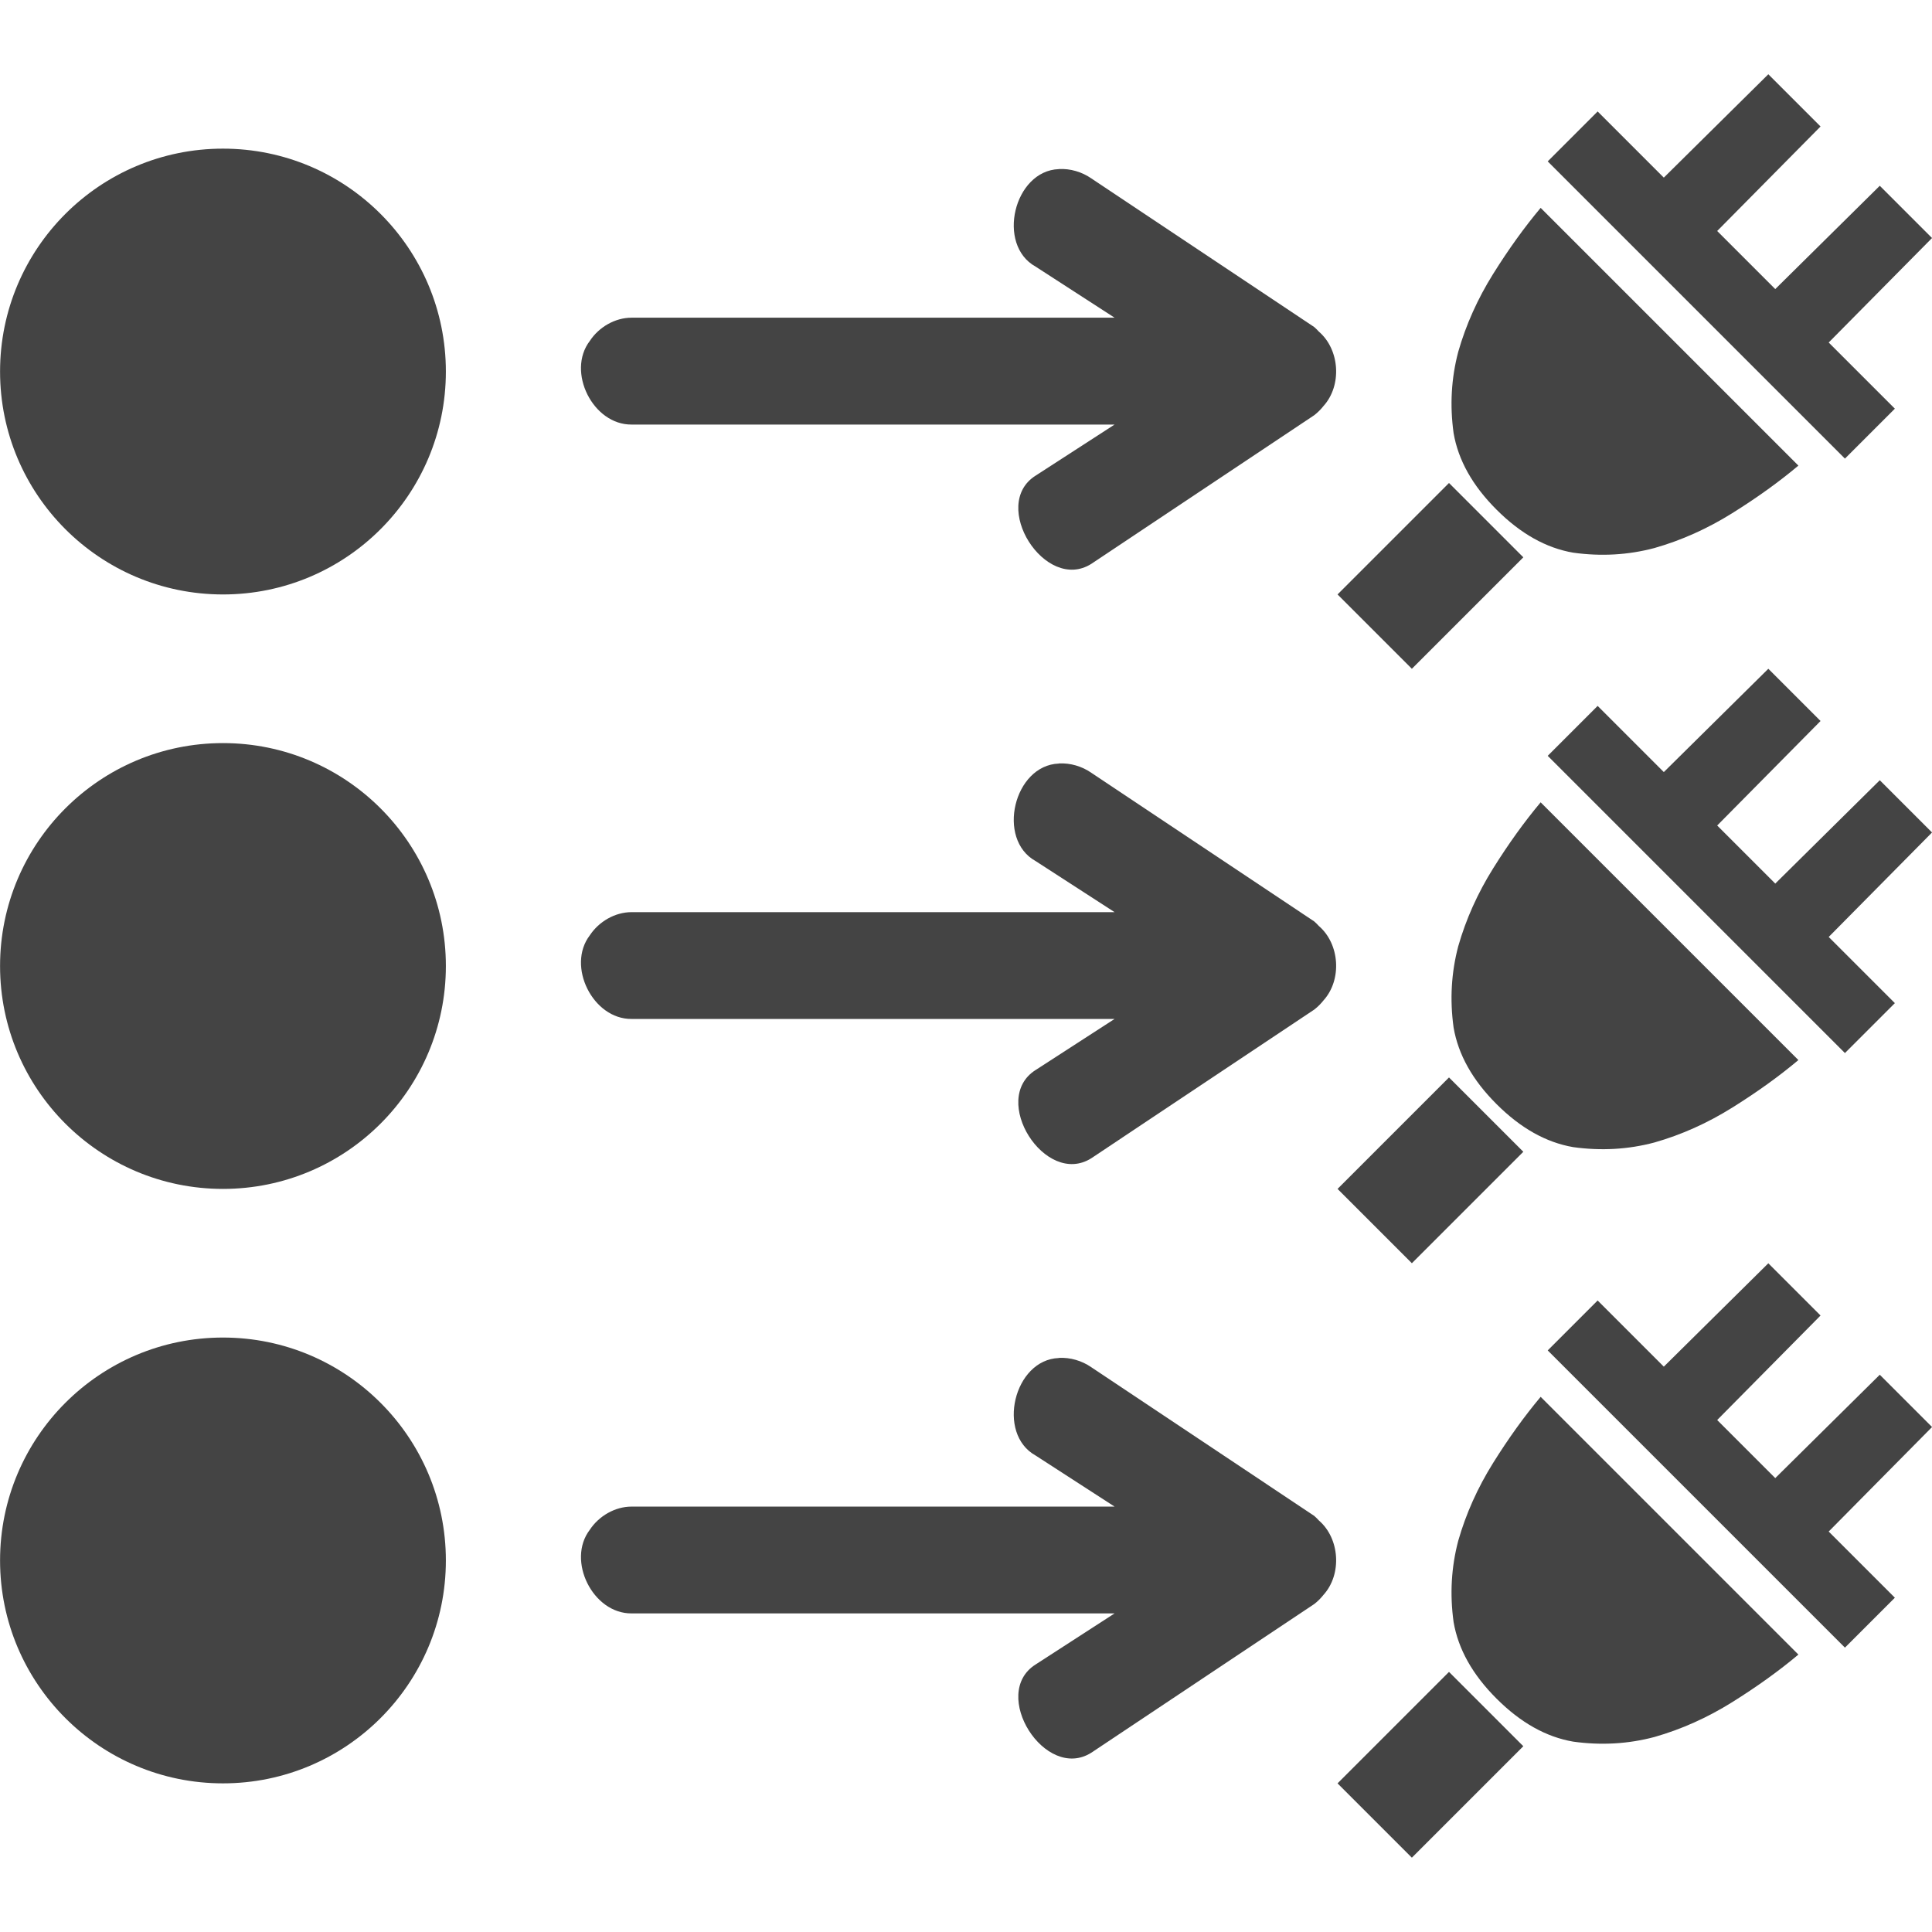 <?xml version="1.0" encoding="utf-8"?>
<!-- Generated by IcoMoon.io -->
<!DOCTYPE svg PUBLIC "-//W3C//DTD SVG 1.1//EN" "http://www.w3.org/Graphics/SVG/1.1/DTD/svg11.dtd">
<svg version="1.1" xmlns="http://www.w3.org/2000/svg" xmlns:xlink="http://www.w3.org/1999/xlink" width="32" height="32" viewBox="0 0 32 32">
<path d="M7.385 16c0 2.039-1.653 3.692-3.692 3.692s-3.692-1.653-3.692-3.692c0-2.039 1.653-3.692 3.692-3.692s3.692 1.653 3.692 3.692z" fill="#444444"></path>
<path d="M17.538 12.647c-0.746 0.027-1.038 1.254-0.385 1.615l1.308 0.846h-8c-0.274 0-0.541 0.155-0.692 0.384-0.389 0.509 0.051 1.391 0.692 1.385h8l-1.308 0.846c-0.765 0.483 0.158 1.945 0.923 1.461l3.692-2.462c0.057-0.044 0.109-0.096 0.154-0.153 0.307-0.34 0.27-0.932-0.077-1.231-0.024-0.027-0.050-0.052-0.077-0.076l-3.692-2.462c-0.156-0.108-0.348-0.165-0.538-0.155z" fill="#444444"></path>
<path d="M7.385 6.154c0 2.039-1.653 3.692-3.692 3.692s-3.692-1.653-3.692-3.692c0-2.039 1.653-3.692 3.692-3.692s3.692 1.653 3.692 3.692z" fill="#444444"></path>
<path d="M17.538 2.801c-0.746 0.027-1.038 1.254-0.385 1.615l1.308 0.846h-8c-0.274 0-0.541 0.155-0.692 0.385-0.389 0.509 0.051 1.391 0.692 1.385h8l-1.308 0.846c-0.765 0.483 0.158 1.945 0.923 1.461l3.692-2.462c0.057-0.044 0.109-0.096 0.154-0.153 0.307-0.34 0.27-0.932-0.077-1.231-0.024-0.027-0.050-0.052-0.077-0.076l-3.692-2.462c-0.156-0.108-0.348-0.165-0.538-0.155z" fill="#444444"></path>
<path d="M7.385 25.846c0 2.039-1.653 3.692-3.692 3.692s-3.692-1.653-3.692-3.692c0-2.039 1.653-3.692 3.692-3.692s3.692 1.653 3.692 3.692z" fill="#444444"></path>
<path d="M17.538 22.493c-0.746 0.027-1.038 1.254-0.385 1.615l1.308 0.846h-8c-0.274 0-0.541 0.155-0.692 0.384-0.389 0.509 0.051 1.391 0.692 1.385h8l-1.308 0.846c-0.765 0.483 0.158 1.945 0.923 1.461l3.692-2.462c0.057-0.044 0.109-0.096 0.154-0.153 0.307-0.34 0.27-0.932-0.077-1.231-0.024-0.027-0.050-0.052-0.077-0.076l-3.692-2.462c-0.156-0.108-0.348-0.165-0.538-0.155z" fill="#444444"></path>
<path d="M32 3.942l-0.865-0.865-1.731 1.711-0.962-0.962 1.712-1.731-0.865-0.865-1.731 1.712-1.096-1.096-0.827 0.827 4.923 4.923 0.827-0.827-1.096-1.096 1.712-1.731zM24.788 8.442c0.397 0.397 0.82 0.635 1.269 0.712 0.462 0.064 0.91 0.039 1.346-0.077 0.449-0.128 0.878-0.321 1.288-0.577s0.776-0.519 1.096-0.788l-4.269-4.269c-0.269 0.321-0.532 0.686-0.788 1.096s-0.449 0.84-0.577 1.288c-0.115 0.436-0.141 0.885-0.077 1.346 0.077 0.449 0.314 0.872 0.712 1.269v0zM24 8l1.231 1.231-1.846 1.846-1.231-1.231 1.846-1.846z" fill="#444444"></path>
<path d="M32 13.788l-0.865-0.865-1.731 1.712-0.962-0.962 1.712-1.731-0.865-0.865-1.731 1.711-1.096-1.096-0.827 0.827 4.923 4.923 0.827-0.827-1.096-1.096 1.712-1.731zM24.788 18.288c0.397 0.397 0.82 0.635 1.269 0.712 0.462 0.064 0.91 0.039 1.346-0.077 0.449-0.128 0.878-0.321 1.288-0.577s0.776-0.519 1.096-0.788l-4.269-4.269c-0.269 0.321-0.532 0.686-0.788 1.096s-0.449 0.84-0.577 1.288c-0.115 0.436-0.141 0.885-0.077 1.346 0.077 0.449 0.314 0.872 0.712 1.269v0zM24 17.846l1.231 1.231-1.846 1.846-1.231-1.231 1.846-1.846z" fill="#444444"></path>
<path d="M32 23.635l-0.865-0.865-1.731 1.712-0.962-0.962 1.712-1.731-0.865-0.865-1.731 1.712-1.096-1.096-0.827 0.827 4.923 4.923 0.827-0.827-1.096-1.096 1.712-1.731zM24.788 28.135c0.397 0.397 0.82 0.635 1.269 0.712 0.462 0.064 0.91 0.039 1.346-0.077 0.449-0.128 0.878-0.321 1.288-0.577s0.776-0.519 1.096-0.788l-4.269-4.269c-0.269 0.321-0.532 0.686-0.788 1.096s-0.449 0.84-0.577 1.288c-0.115 0.436-0.141 0.885-0.077 1.346 0.077 0.449 0.314 0.872 0.712 1.269v0zM24 27.692l1.231 1.231-1.846 1.846-1.231-1.231 1.846-1.846z" fill="#444444"></path>
</svg>
